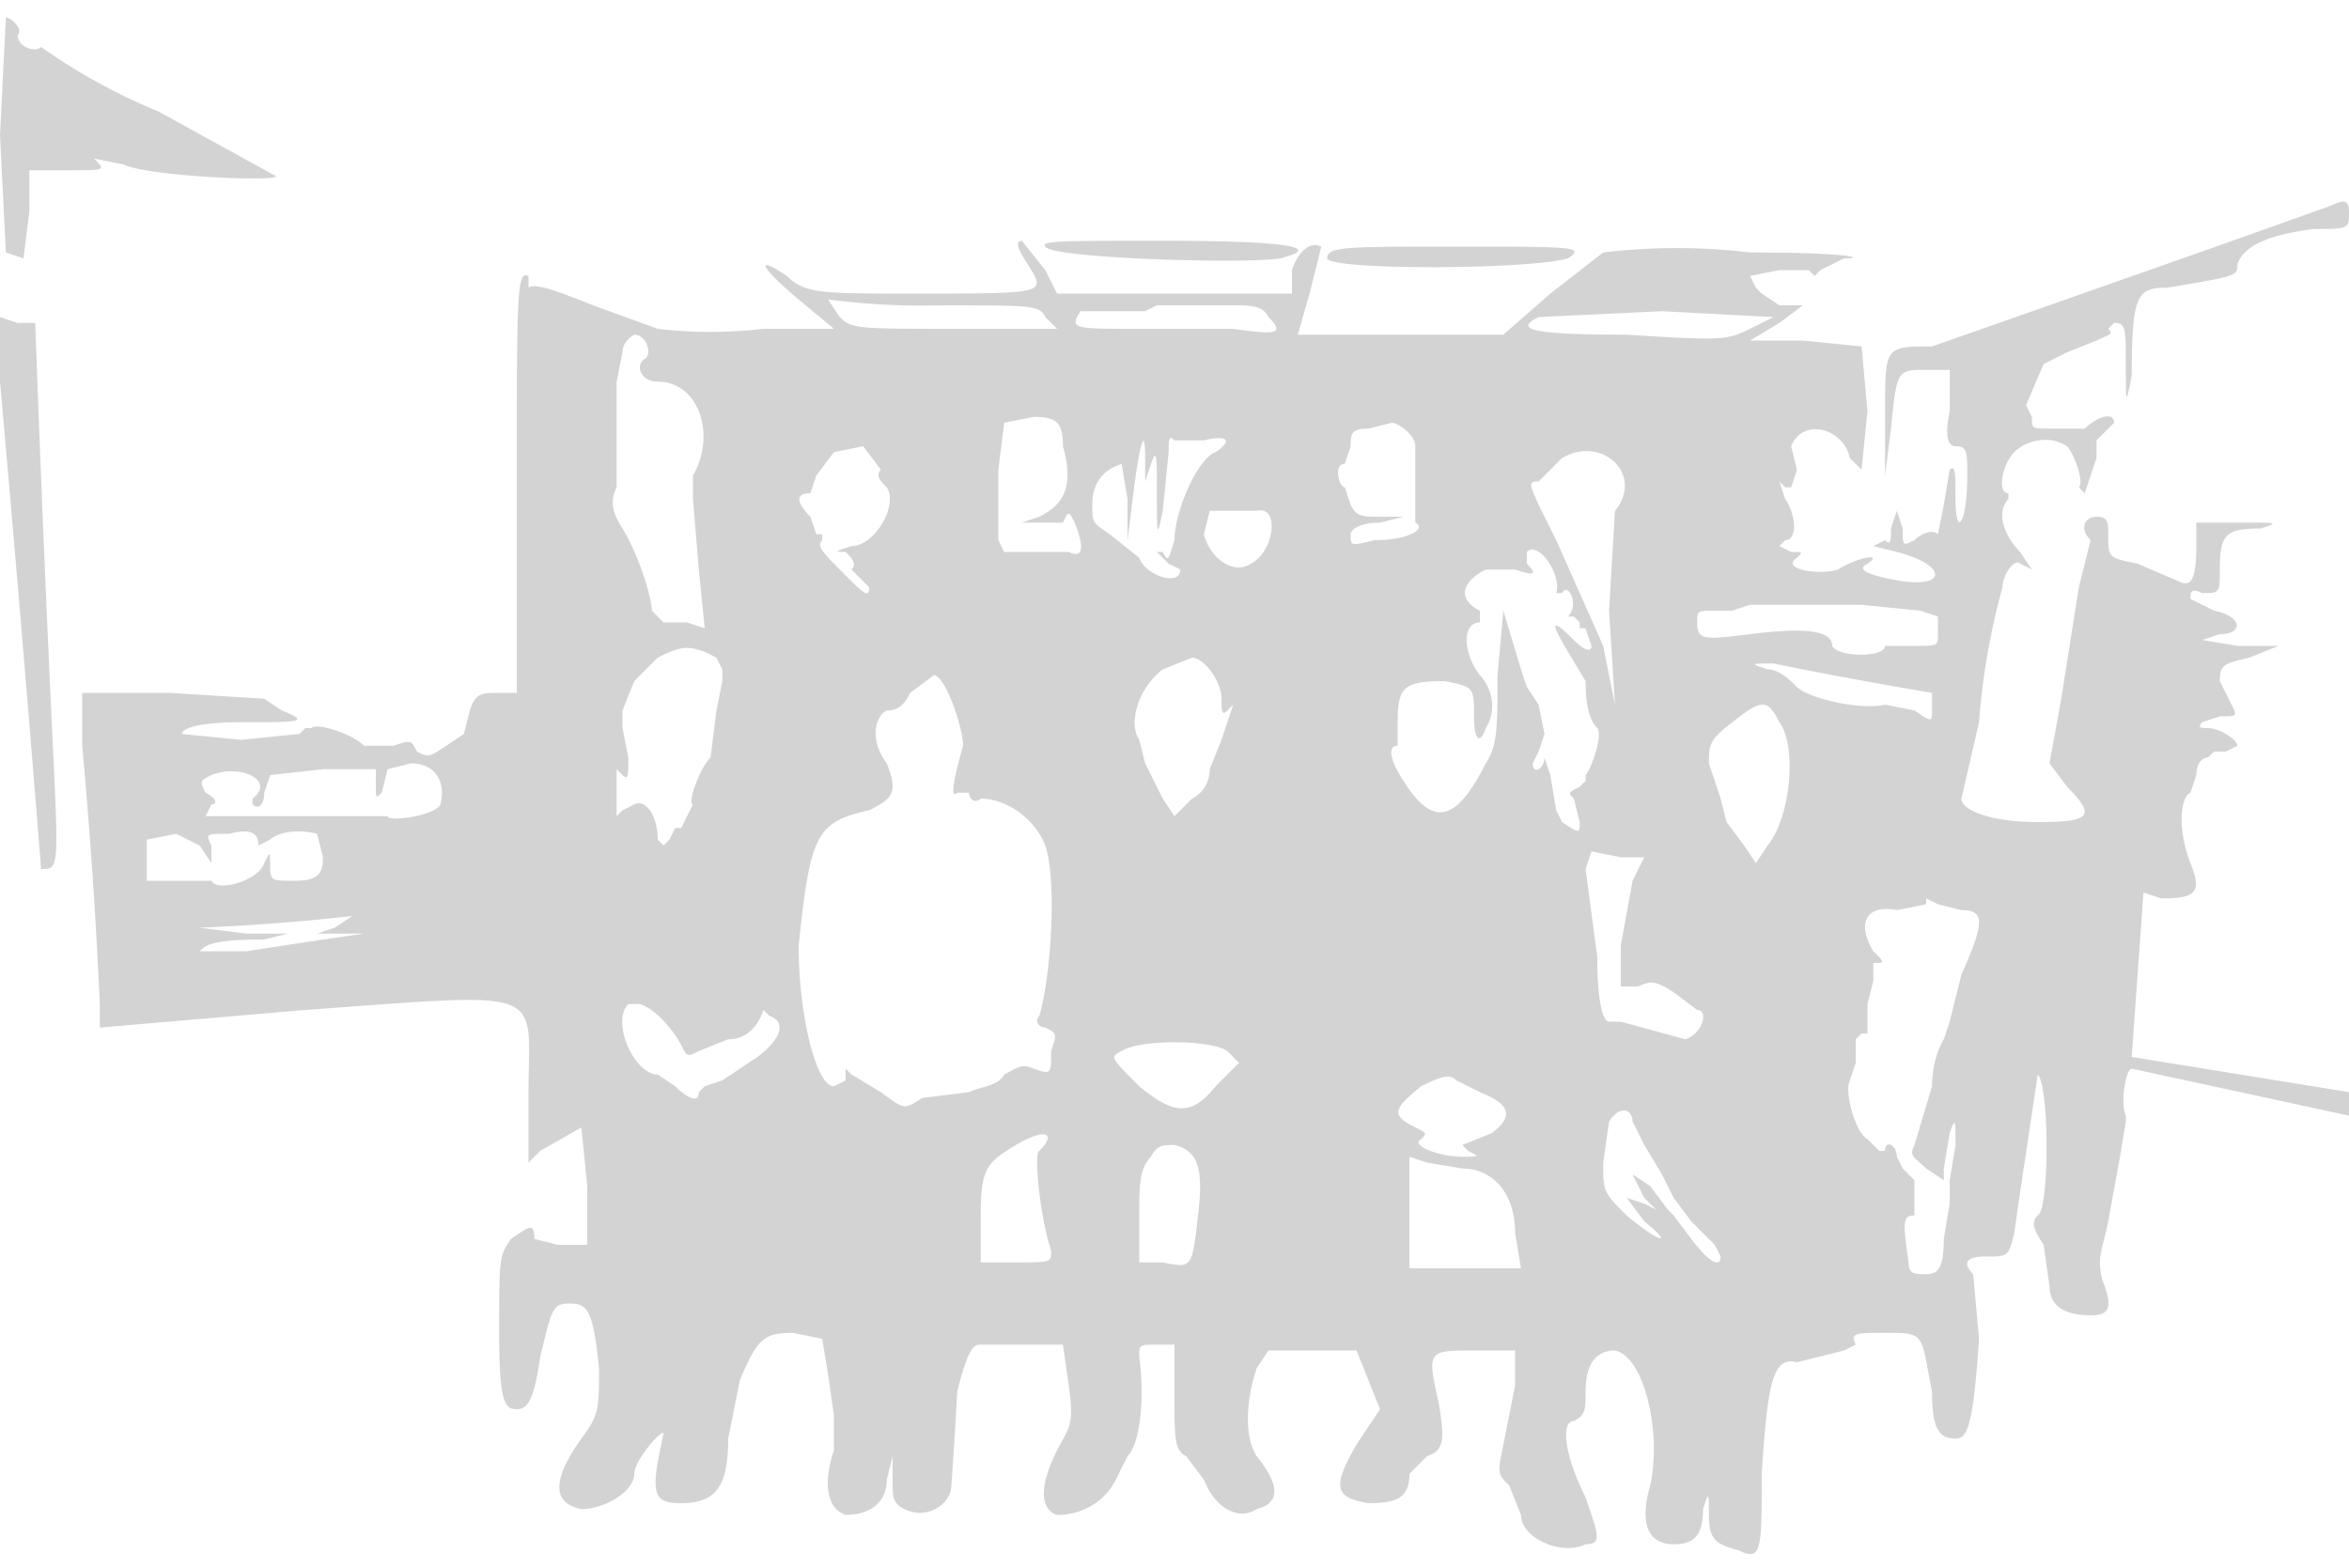 <svg xmlns="http://www.w3.org/2000/svg" width="400" height="267"><path d="M0 23l1 20 3 1 1-8v-7h7c6 0 6 0 4-2l5 1c4 2 26 3 26 2L27 19A101 101 0 017 8C6 9 3 8 3 6c1-1-1-3-2-3L0 23m397 12l-14 5-17 6-37 13c-8 0-8 0-8 11v11l1-8c1-10 1-10 6-10h4v7c-1 5 0 6 1 6 2 0 2 1 2 5 0 8-2 11-2 4 0-4 0-6-1-5l-1 6-1 5c-1-1-3 0-4 1-2 1-2 1-2-2l-1-3-1 3c0 2 0 3-1 2l-2 1 4 1c8 2 9 6 1 5-6-1-8-2-6-3 3-2-2-1-5 1-3 1-10 0-7-2 1-1 1-1-1-1l-2-1 1-1c2 0 2-4 0-7l-1-3 1 1h1l1-3-1-4c2-5 9-3 10 2l2 2 1-10-1-11-10-1h-9l5-3 4-3h-4l-3-2-1-1-1-2 5-1h5l1 1 1-1 4-2c4 0 1-1-16-1a105 105 0 00-25 0l-9 7-8 7h-35l2-7 2-8c-2-1-4 1-5 4v4h-40l-2-4-4-5c-1 0-1 1 1 4 3 5 4 5-20 5-15 0-18 0-21-3-6-4-4-1 2 4l6 5h-12a77 77 0 01-18 0l-11-4c-5-2-10-4-11-3v-2c-2-1-2 3-2 35v36h-3c-3 0-4 0-5 3l-1 4-3 2c-3 2-3 2-5 1-1-2-1-2-4-1h-5c-2-2-8-4-9-3h-1l-1 1-10 1-10-1c0-1 3-2 10-2 10 0 12 0 7-2l-3-2-16-1H14v9a962 962 0 013 44v4l35-3c42-3 38-4 38 14v12l2-2 7-4 1 10v10h-5l-4-1c0-3-1-2-4 0-2 3-2 3-2 16 0 12 1 13 3 13s3-2 4-9c2-8 2-9 5-9s4 1 5 11c0 7 0 8-3 12-5 7-5 11 0 12 4 0 9-3 9-6 0-2 4-7 5-7l-1 5c-1 6 0 7 4 7 6 0 8-3 8-11l2-10c3-7 4-8 9-8l5 1 1 6 1 7v6c-2 6-1 10 2 11 4 0 7-2 7-6l1-4v4c0 3 0 4 2 5 4 2 8-1 8-4a737 737 0 001-16c2-8 3-8 4-8h14l1 7c1 7 0 7-2 11-3 6-3 10 0 11 4 0 8-2 10-6l2-4c2-2 3-9 2-17 0-2 0-2 3-2h3v9c0 7 0 9 2 10l3 4c2 5 6 7 9 5 4-1 4-4 0-9-2-3-2-9 0-15l2-3h15l2 5 2 5-4 6c-4 7-4 9 2 10 5 0 7-1 7-5l3-3c3-1 3-3 2-9-2-9-2-9 6-9h7v6l-2 10c-1 5-1 5 1 7l2 5c0 4 7 7 11 5 3 0 2-2 0-8-4-8-4-13-2-13 2-1 2-2 2-5 0-5 2-7 5-7 5 1 8 14 6 23-2 7 0 10 4 10 3 0 5-1 5-6 1-3 1-3 1 1s1 5 5 6c4 2 4 0 4-13 1-16 2-20 6-19l4-1 4-1 2-1c-1-2 0-2 5-2 7 0 6 0 8 10 0 6 1 8 4 8 2 0 3-2 4-17l-1-11c-2-2-1-3 2-3 4 0 4 0 5-4l1-7 3-20c2 2 2 23 0 24-1 1-1 2 1 5l1 7c0 3 2 5 7 5 3 0 4-1 2-6-1-4 0-5 1-10l2-11 1-6v-1c-1-2 0-8 1-8l37 8c1 1 1 1 1-2 0-2 0-3-1-2l-37-6 1-14 1-14 3 1c6 0 7-1 5-6s-2-11 0-12l1-3c0-2 1-3 2-3l1-1h2l2-1c0-1-3-3-5-3-1 0-2 0-1-1l3-1c3 0 3 0 2-2l-2-4c0-3 1-3 5-4l5-2h-7l-6-1 3-1c4 0 4-3-1-4l-4-2c0-1 0-2 2-1 3 0 3 0 3-4 0-6 1-7 7-7 3-1 3-1-3-1h-8v4c0 6-1 7-3 6l-7-3c-5-1-5-1-5-5 0-2 0-3-2-3s-3 2-1 4l-2 8-3 19-2 11 3 4c5 5 4 6-5 6-8 0-13-2-13-4l3-13a119 119 0 014-23c0-2 2-5 3-4l2 1-2-3c-3-3-4-7-2-9v-1c-2 0-1-5 1-7s6-3 9-1c1 1 3 6 2 7l1 1 2-6v-3l3-3c0-2-3-1-5 1h-6c-3 0-3 0-3-2l-1-2 3-7 4-2 5-2c2-1 3-1 2-2l1-1c2 0 2 1 2 7 0 7 0 7 1 2 0-14 1-15 6-15 12-2 12-2 12-4 1-3 5-5 13-6 6 0 6 0 6-3 0-2-1-2-3-1m-219 7c1 2 34 3 40 2 8-2 0-3-20-3-17 0-21 0-20 1m48 2c0 2 34 2 41 0 3-2 1-2-19-2-19 0-22 0-22 2m-83 10c2 2 3 2 20 2h17l-2-2c-1-2-2-2-18-2a121 121 0 01-19-1l2 3m54-2l-2 1h-11c-2 3-1 3 9 3h17c7 1 9 1 6-2-1-2-3-2-6-2h-13m65 2c-4 2-2 3 15 3 16 1 17 1 21-1l4-2-19-1-21 1M0 65a8597 8597 0 017 83c3 0 3 0 2-21a6037 6037 0 01-3-72H3l-3-1v11m106-5l-1 5v18c-1 2-1 4 1 7 3 5 5 12 5 14l2 2h4l3 1-1-10-1-12v-4c4-7 1-16-6-16-3 0-4-3-2-4 1-1 0-4-2-4 0 0-2 1-2 3m65 12l-1 8v12l1 2h11c2 1 3 0 1-5-1-2-1-2-2 0h-7l3-1c4-2 6-5 4-12 0-4-1-5-5-5l-5 1m62 1c-3 0-3 1-3 3l-1 3c-2 0-1 4 0 4l1 3c1 2 2 2 5 2h4l-4 1c-3 0-5 1-5 2 0 2 0 2 4 1 6 0 9-2 7-3V76c0-2-3-4-4-4l-4 1m-34 4l-1 10c-1 5-1 4-1-3 0-6 0-8-1-5l-1 3v-4c0-6-1-2-2 6l-1 8v-7l-1-6c-3 1-5 3-5 7 0 3 0 3 3 5l5 4c1 3 7 5 7 2l-2-1-2-2h1c1 2 1 1 2-2 0-5 4-14 7-15 3-2 2-3-2-2h-5c-1-1-1 0-1 2m-57 0l-3 4-1 3c-3 0-2 2 0 4l1 3h1v1c-1 1 0 2 4 6 3 3 4 4 4 2l-2-2-1-1c1-1 0-2-1-3-2 0-2 0 1-1 4 0 8-7 6-10-1-1-2-2-1-3l-3-4-5 1m124 1l-3 3-1 1c-2 0-2 0 3 10l8 18 2 10-1-16 1-17c5-6-2-13-9-9m-60 9l-1 4c1 4 5 7 8 5 4-2 5-10 1-9h-8m54 7v2c2 2 1 2-2 1h-5c-4 2-5 5-1 7v2c-3 0-3 5 0 9 2 2 3 6 1 9-1 3-2 2-2-2 0-5 0-5-5-6-7 0-8 1-8 7v4c-2 0-1 3 1 6 5 8 9 7 14-3 2-3 2-6 2-15l1-11 3 10 1 3 2 3 1 5-1 3-1 2c0 2 2 1 2-1l1 3 1 6 1 2c3 2 3 2 3 0l-1-4c-1-1-1-1 1-2l1-1v-1c1-1 3-7 2-8s-2-3-2-8l-3-5c-3-5-3-6 1-2 2 2 3 2 3 1l-1-3h-1v-1l-1-1h-1c2-2 0-6-1-4h-1c1-3-3-9-5-7m38 9l-3 1h-3c-3 0-3 0-3 2 0 3 1 3 9 2s14-1 14 2c1 2 9 2 9 0h5c4 0 4 0 4-2v-3l-3-1-10-1h-19m-186 9l-4 4-2 5v3l1 5c0 3 0 4-1 3l-1-1v8l1-1 2-1c2-1 4 2 4 6l1 1 1-1 1-2h1l1-2 1-2c-1 0 1-6 3-8l1-8 1-5v-2l-1-2-2-1c-3-1-4-1-8 1m86 2c-4 3-6 9-4 12l1 4 3 6 2 3 3-3c2-1 3-3 3-5l2-5 2-6-1 1c-1 1-1 0-1-2 0-3-3-7-5-7l-5 2m103 0c2 0 4 2 5 3 2 2 11 4 15 3l5 1c3 2 3 2 3 0v-3a799 799 0 01-27-5c-4 0-4 0-1 1m-146 4c-1 2-2 3-4 3-2 1-3 5 0 9 2 5 1 6-3 8-9 2-10 4-12 23 0 12 3 24 6 24l2-1v-2l1 1 5 3c4 3 4 3 7 1l8-1c2-1 5-1 6-3 2-1 3-2 5-1 3 1 3 1 3-3 1-3 1-3-1-4-1 0-2-1-1-2 2-7 3-23 1-29-2-5-7-8-11-8-1 1-2 0-2-1h-2c-1 1-1-1 1-8 0-3-3-12-5-12l-4 3m140 5c-4 3-4 4-4 7l2 6 1 4 3 4 2 3 2-3c4-5 5-17 2-21-2-4-3-4-8 0m-229 8l-1 4c-1 1-1 1-1-1v-3h-9l-9 1-1 3c0 2-1 3-2 2v-1c4-3-2-6-7-4-2 1-2 1-1 3 2 1 2 2 1 2l-1 2h31c0 1 8 0 9-2 1-4-1-7-5-7l-4 1m-27 11c-4 0-4 0-3 2v3l-2-3-4-2-5 1v7h11c1 2 8 0 9-3 1-2 1-2 1 0 0 3 0 3 4 3s5-1 5-4l-1-4c-4-1-7 0-8 1l-2 1c0-2-1-3-5-2m231 6l2 15c0 8 1 11 2 11h2l11 3c3-1 4-5 2-5l-4-3c-3-2-4-2-6-1h-3v-7l2-11 2-4h-4l-5-1-1 3m58 6l-5 1c-5-1-7 2-4 7 2 2 2 2 0 2v3l-1 4v5h-1l-1 1v4l-1 3c-1 2 1 9 3 10l2 2h1c0-2 2-1 2 1l1 2 2 2v6c-2 0-2 1-1 8 0 2 1 2 3 2s3-1 3-6l1-6v-4l1-6c0-4 0-5-1-2l-1 6v2l-3-2c-2-2-3-2-2-4l3-10c0-5 2-8 2-8l1-3 2-8c4-9 4-11 0-11l-4-1-2-1v1m-268 2a376 376 0 01-26 2l8 1h7l-4 1c-9 0-10 1-11 2h8a1680 1680 0 0120-3h-8l3-1a4708 4708 0 003-2m47 15c-3 3 1 12 5 12l3 2c2 2 4 3 4 1l1-1 3-1 6-4c4-3 5-6 2-7l-1-1c-1 3-3 5-6 5l-5 2c-2 1-2 1-3-1s-4-6-7-7h-2m84 8c-2 1-2 1 3 6 6 5 9 5 13 0l4-4-2-2c-3-2-15-2-18 0m51 6c-5 4-5 5-1 7 2 1 2 1 1 2-2 1 3 3 7 3 3 0 3 0 1-1l-1-1 5-2c4-3 3-5-2-7l-4-2c-1-1-2-1-6 1m32 6l-1 7c0 5 0 5 4 9 6 5 8 5 3 1l-3-4 3 1 2 1-2-2-2-4 3 2 3 4 1 1 3 4c3 4 5 5 5 3l-1-2-4-4-3-4-2-4-3-5-2-4c0-2-2-3-4 0m-101 4c-5 3-6 4-6 12v8h6c6 0 6 0 6-2-2-6-3-17-2-17 3-3 1-4-4-1m23 2c-2 2-2 5-2 10v8h4c5 1 5 1 6-8 1-8 0-11-4-12-2 0-3 0-4 2m44 0v19h19l-1-6c0-7-4-11-9-11l-6-1-3-1" fill="#d3d3d3" fill-rule="evenodd"/></svg>